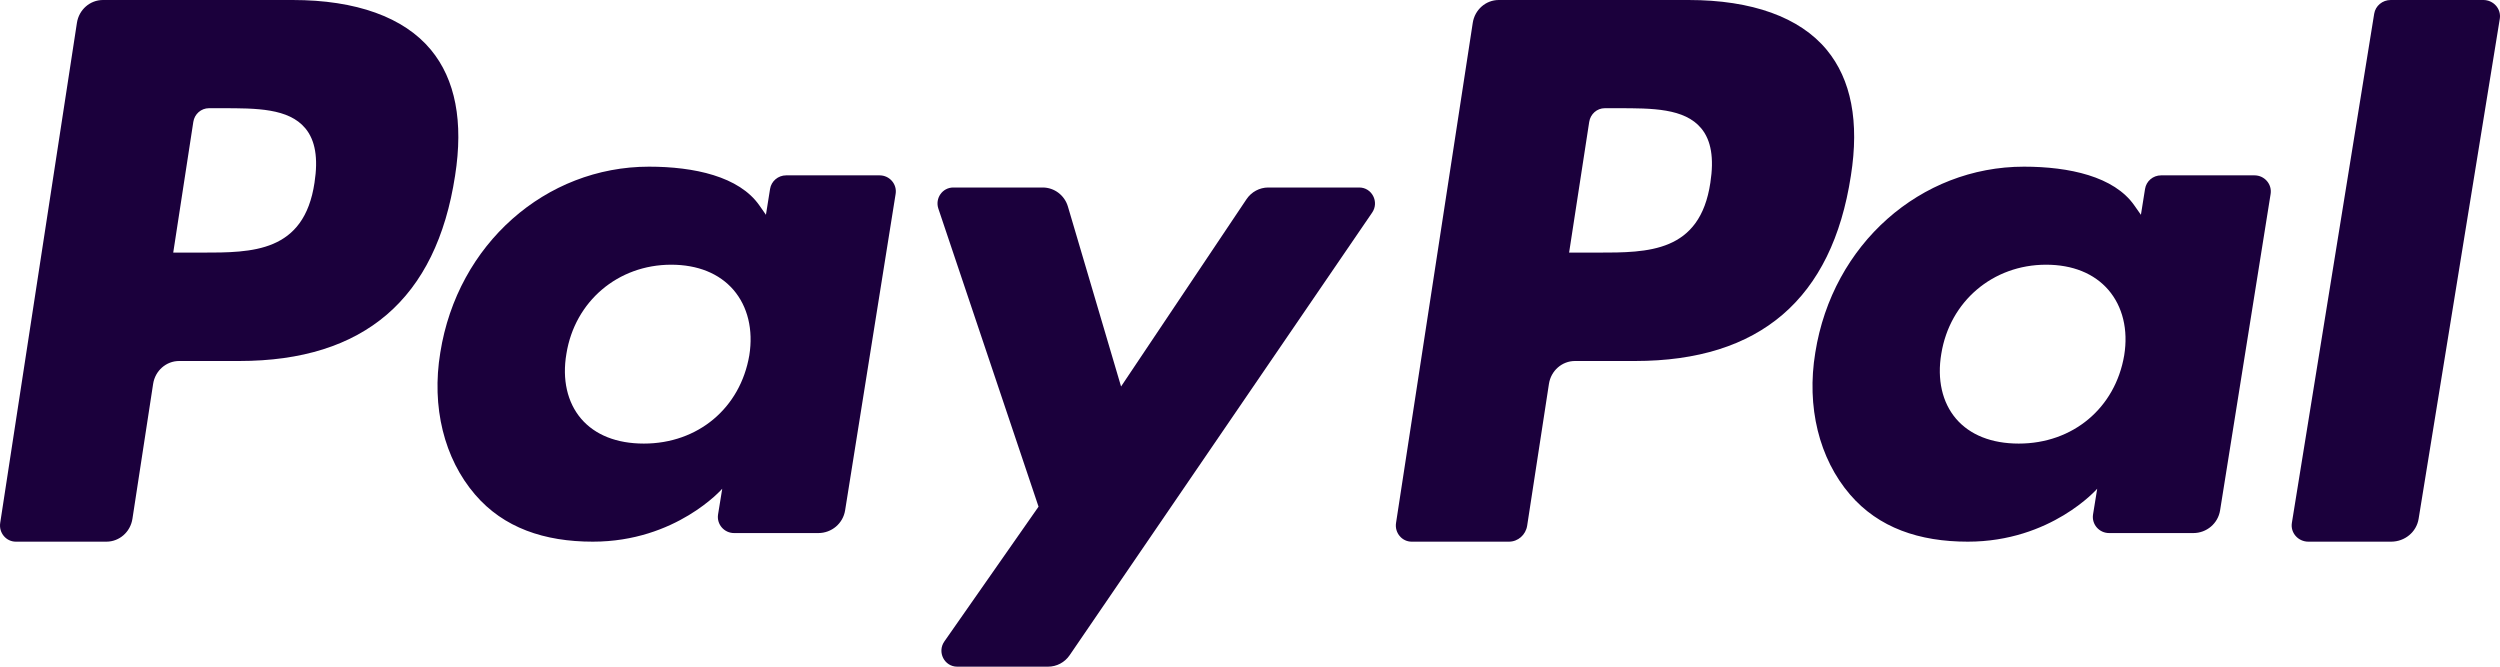 <?xml version="1.0" encoding="UTF-8"?>
<svg width="120px" height="32px" viewBox="0 0 120 32" version="1.1" xmlns="http://www.w3.org/2000/svg" xmlns:xlink="http://www.w3.org/1999/xlink">
    <title>paypal-logo-blue-no-border</title>
    <g id="Client-logo-sheet" stroke="none" stroke-width="1" fill="none" fill-rule="evenodd">
        <g id="paypal-purple" transform="translate(-30, -24)" fill="#1B003C" fill-rule="nonzero">
            <g id="paypal-logo-blue-no-border" transform="translate(30, 24)">
                <path d="M14.046,0 L4.942,0 C4.319,0 3.789,0.465 3.692,1.098 L0.01,25.099 C-0.064,25.573 0.293,26 0.76,26 L5.107,26 C5.73,26 6.26,25.535 6.357,24.901 L7.35,18.427 C7.446,17.794 7.977,17.328 8.599,17.328 L11.481,17.328 C17.479,17.328 20.94,14.345 21.844,8.432 C22.251,5.845 21.861,3.813 20.683,2.39 C19.389,0.827 17.094,0 14.046,0 Z M15.097,8.766 C14.599,12.125 12.103,12.125 9.689,12.125 L8.315,12.125 L9.279,5.852 C9.336,5.473 9.656,5.194 10.029,5.194 L10.658,5.194 C12.303,5.194 13.853,5.194 14.655,6.157 C15.133,6.732 15.279,7.586 15.097,8.766 Z" id="Shape"></path>
                <path d="M42.221,8.417 L37.734,8.417 C37.352,8.417 37.022,8.694 36.963,9.069 L36.765,10.31 L36.451,9.861 C35.479,8.466 33.314,8 31.152,8 C26.194,8 21.959,11.714 21.134,16.925 C20.705,19.524 21.315,22.009 22.806,23.742 C24.173,25.336 26.129,26 28.457,26 C32.452,26 34.667,23.459 34.667,23.459 L34.467,24.692 C34.392,25.164 34.759,25.587 35.237,25.587 L39.278,25.587 C39.921,25.587 40.464,25.126 40.565,24.499 L42.99,9.309 C43.067,8.842 42.701,8.417 42.221,8.417 Z M35.967,17.055 C35.534,19.59 33.5,21.292 30.905,21.292 C29.602,21.292 28.561,20.879 27.892,20.096 C27.229,19.318 26.977,18.211 27.188,16.978 C27.592,14.464 29.661,12.706 32.216,12.706 C33.49,12.706 34.526,13.125 35.208,13.915 C35.892,14.713 36.163,15.827 35.967,17.055 Z" id="Shape"></path>
                <path d="M65.243,9 L60.877,9 C60.46,9 60.069,9.21 59.833,9.561 L53.811,18.552 L51.259,9.912 C51.098,9.371 50.606,9 50.049,9 L45.758,9 C45.237,9 44.875,9.516 45.041,10.014 L49.85,24.32 L45.329,30.79 C44.973,31.299 45.331,32 45.945,32 L50.306,32 C50.72,32 51.107,31.796 51.342,31.451 L65.864,10.204 C66.211,9.695 65.854,9 65.243,9 Z" id="Shape"></path>
                <path d="M81.047,0 L71.941,0 C71.319,0 70.789,0.465 70.692,1.098 L67.01,25.099 C66.936,25.573 67.293,26 67.758,26 L72.431,26 C72.865,26 73.236,25.674 73.304,25.231 L74.349,18.427 C74.445,17.794 74.976,17.328 75.598,17.328 L78.479,17.328 C84.478,17.328 87.938,14.345 88.843,8.432 C89.252,5.845 88.859,3.813 87.681,2.39 C86.388,0.827 84.095,0 81.047,0 Z M82.098,8.766 C81.601,12.125 79.105,12.125 76.69,12.125 L75.317,12.125 L76.282,5.852 C76.34,5.473 76.656,5.194 77.03,5.194 L77.66,5.194 C79.303,5.194 80.855,5.194 81.657,6.157 C82.135,6.732 82.28,7.586 82.098,8.766 Z" id="Shape"></path>
                <path d="M108.216,8.417 L103.732,8.417 C103.347,8.417 103.02,8.694 102.962,9.069 L102.764,10.31 L102.448,9.861 C101.477,8.466 99.312,8 97.15,8 C92.192,8 87.959,11.714 87.134,16.925 C86.706,19.524 87.313,22.009 88.804,23.742 C90.174,25.336 92.128,26 94.455,26 C98.451,26 100.666,23.459 100.666,23.459 L100.466,24.692 C100.391,25.164 100.758,25.587 101.239,25.587 L105.279,25.587 C105.919,25.587 106.464,25.126 106.564,24.499 L108.99,9.309 C109.064,8.842 108.697,8.417 108.216,8.417 Z M101.962,17.055 C101.532,19.59 99.495,21.292 96.9,21.292 C95.599,21.292 94.555,20.879 93.887,20.096 C93.224,19.318 92.974,18.211 93.183,16.978 C93.59,14.464 95.656,12.706 98.211,12.706 C99.485,12.706 100.521,13.125 101.203,13.915 C101.889,14.713 102.161,15.827 101.962,17.055 Z" id="Shape"></path>
                <path d="M113.961,0.66 L110.01,25.099 C109.933,25.573 110.31,26 110.801,26 L114.773,26 C115.433,26 115.993,25.535 116.094,24.901 L119.99,0.902 C120.067,0.428 119.69,0 119.199,0 L114.752,0 C114.359,0.001 114.021,0.281 113.961,0.66 Z" id="Shape"></path>
            </g>
        </g>
    </g>
</svg>
